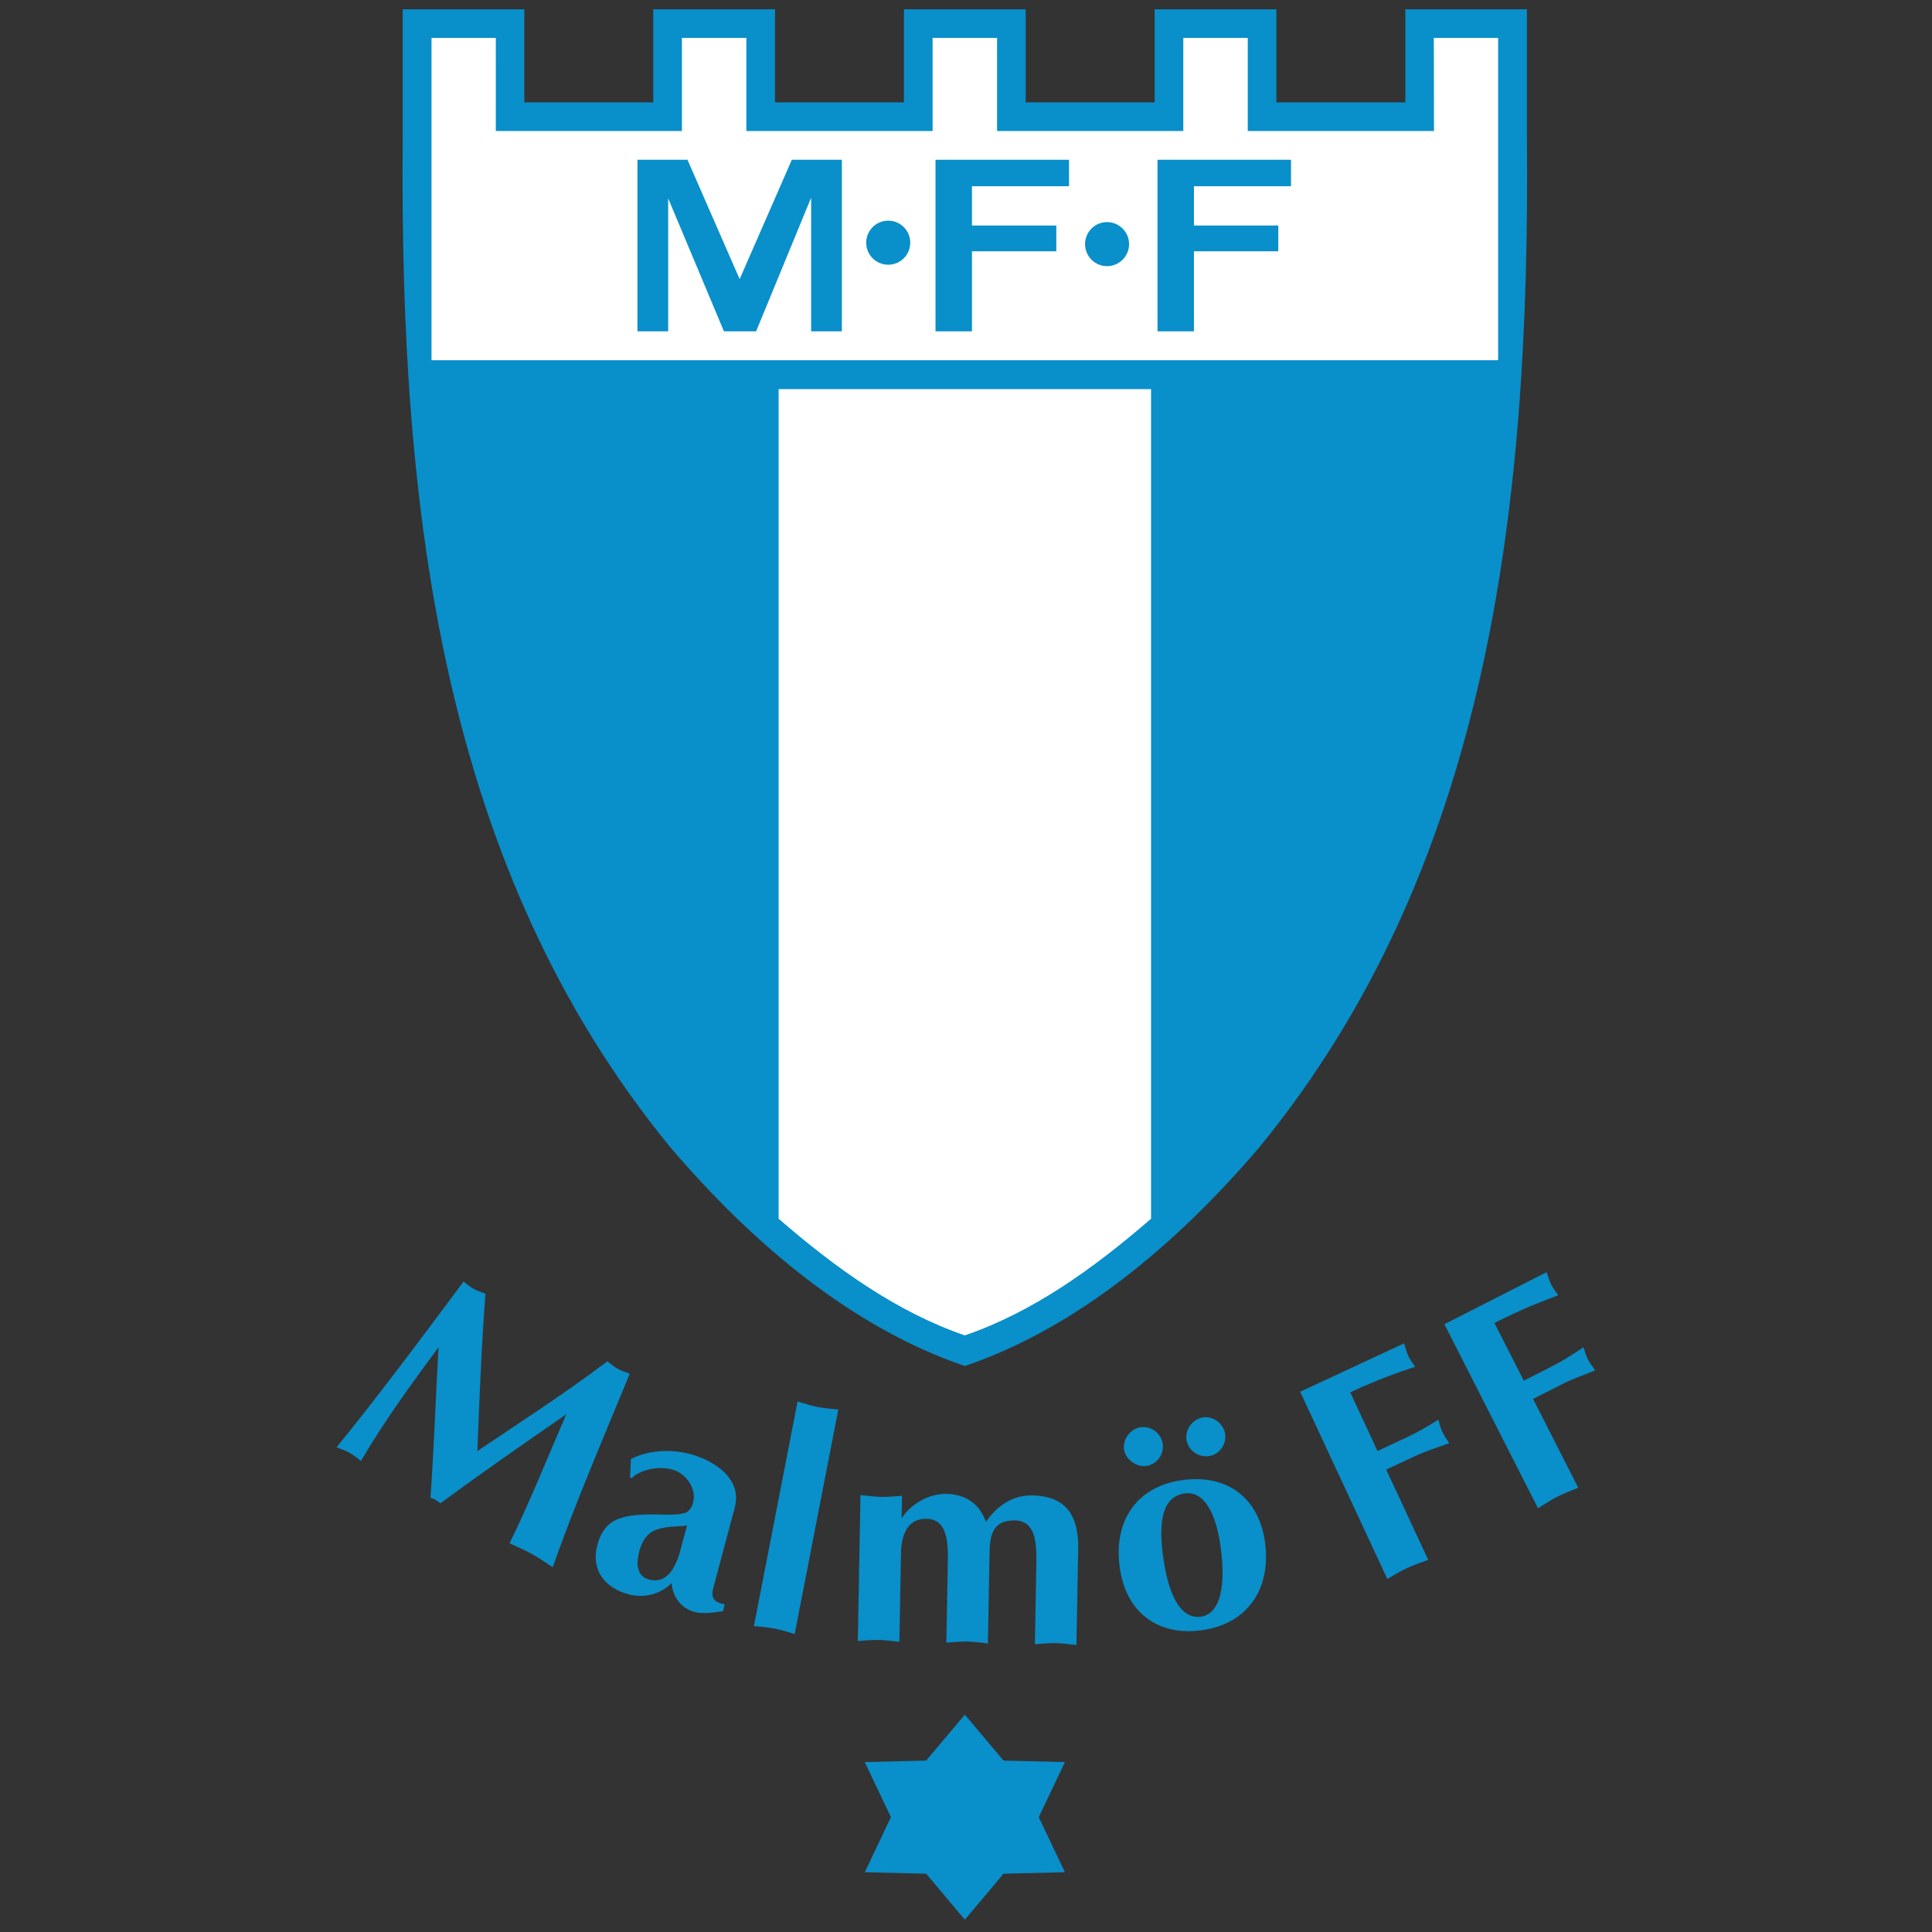 <svg enable-background="new 0 0 660 660" viewBox="0 0 660 660" xmlns="http://www.w3.org/2000/svg"><rect x="0" y="0" width="660" height="660" fill="#333333" stroke="none"/><g><path d="M 521.625 47.08 V 3.162 h -41.536 v 31.809 h -44.051 V 3.162 h -41.596 v 31.809 H 350.4 V 3.162 h -41.598 v 31.809 h -44.045 V 3.162 h -41.599 v 31.809 h -44.042 V 3.162 h -41.544 V 47.08 c -1.141 128.769 13.833 249.95 91.308 344.719 c 28.587 33.543 62.61 61.893 100.727 74.855 c 38.11 -12.962 72.127 -41.313 100.713 -74.855 C 507.802 297.03 522.769 175.849 521.625 47.08" fill="#098fca"/><path d="M 265.984 132.932 v 283.399 c 19.667 17.034 40.34 31.857 63.618 39.861 c 23.283 -8.004 43.954 -22.827 63.619 -39.861 V 132.932 H 265.984" fill="#fff"/><path d="M 489.814 12.95 L 489.875 44.76 L 426.253 44.76 L 426.253 12.95 L 404.228 12.95 L 404.228 44.76 L 340.615 44.76 L 340.615 12.95 L 318.593 12.95 L 318.593 44.76 L 254.971 44.76 L 254.971 12.95 L 232.949 12.95 L 232.949 44.76 L 169.376 44.76 L 169.384 12.95 L 147.412 12.95 L 147.412 123.066 L 511.789 123.066 L 511.789 12.95 Z" fill="#fff"/><path d="M 395.419 113.187 L 395.419 54.583 L 441.029 54.583 L 441.029 63.617 L 407.868 63.617 L 407.868 77.047 L 436.685 77.047 L 436.685 85.837 L 407.868 85.837 L 407.868 113.187 Z" fill="#098fca"/><path d="M 303.435 90.433 c 4.152 0 7.519 -3.369 7.519 -7.525 c 0 -4.153 -3.366 -7.528 -7.519 -7.528 c -4.155 0 -7.528 3.375 -7.528 7.528 C 295.907 87.064 299.281 90.433 303.435 90.433" fill="#098fca"/><path d="M 378.188 90.92 c 4.148 0 7.522 -3.374 7.522 -7.526 c 0 -4.154 -3.373 -7.523 -7.522 -7.523 c -4.152 0 -7.516 3.369 -7.516 7.523 C 370.672 87.546 374.035 90.92 378.188 90.92" fill="#098fca"/><path d="M 252.678 113.187 L 258.295 113.187 L 277.099 67.524 L 277.099 113.187 L 287.591 113.187 L 287.592 54.583 L 270.503 54.583 L 252.678 95.361 L 234.852 54.583 L 217.765 54.583 L 217.765 113.187 L 228.264 113.187 L 228.264 67.77 L 247.31 113.187 Z" fill="#098fca"/><path d="M 319.585 113.187 L 319.585 54.583 L 365.196 54.583 L 365.196 63.617 L 332.035 63.617 L 332.035 77.047 L 360.852 77.047 L 360.852 85.837 L 332.035 85.837 L 332.035 113.187 Z" fill="#098fca"/><path d="M 363.791 601.948 L 342.823 601.446 L 329.602 585.747 L 316.387 601.446 L 295.412 601.948 L 304.35 620.768 L 295.412 639.585 L 316.387 640.09 L 329.602 655.786 L 342.823 640.09 L 363.791 639.585 L 354.856 620.768 Z" fill="#098fca"/><path d="M 207.482 465.055 c 1.157 .878 2.27 1.845 3.531 2.546 c 1.261 .694 2.76 1.173 4.116 1.69 c -10.635 25.741 -19.444 46.508 -26.318 66.105 c -2.422 -1.576 -4.697 -3.196 -7.217 -4.591 c -2.514 -1.397 -4.915 -2.374 -7.534 -3.594 c 7.213 -14.697 13.048 -29.462 19.386 -44.065 c -14.471 9.974 -28.855 19.993 -42.977 30.389 c -1.07 -.825 -2.102 -1.519 -3.417 -1.892 c 1.129 -15.608 1.759 -33.497 2.751 -51.41 c -10.846 14.681 -19.224 26.39 -26.482 38.83 c -1.334 -.978 -2.536 -1.993 -3.977 -2.789 c -1.439 -.806 -2.844 -1.23 -4.384 -1.85 c 13.267 -16.287 27.725 -35.553 43.403 -56.622 c 1.165 .887 2.183 1.801 3.44 2.497 c 1.261 .701 2.671 1.132 4.032 1.652 c -1.361 17.71 -2.041 35.686 -2.769 53.758 C 176.631 486.522 192.116 476.642 207.482 465.055" fill="#098fca"/><path d="M 243.77 542.087 c -.98 3.678 -.206 5.159 3.818 6.021 l -.611 2.285 c -2.673 .456 -6.875 1.033 -9.657 .291 c -4.669 -1.244 -7.475 -5.086 -7.895 -9.881 c -3.803 3.879 -9.488 5.23 -14.654 3.85 c -8.148 -2.18 -13.008 -8.273 -10.695 -16.912 c 2.521 -9.438 9.026 -10.679 22.241 -10.339 c 2.644 .069 5.388 .164 7.94 -.641 c 1.482 -.774 2.128 -1.98 2.526 -3.477 c 1.277 -4.766 -2.529 -10.045 -7.094 -11.264 c -6.362 -1.702 -12.692 1.286 -13.769 2.919 l -.695 -.188 l .3 -6.306 c 5.84 -3.124 13.899 -3.416 20.162 -1.744 c 8.343 2.236 17.969 8.423 15.31 18.363 L 243.77 542.087 z M 234.684 521.132 c -2.773 .431 -7.485 .13 -10.98 1.646 c -3.134 1.393 -4.531 4.213 -5.38 7.393 c -.976 3.676 -.932 8.267 3.339 9.406 c 6.064 1.629 8.918 -3.893 10.447 -8.807 L 234.684 521.132" fill="#098fca"/><path d="M 271.475 558.197 c -2.286 -.65 -4.549 -1.405 -6.867 -1.856 c -2.322 -.449 -4.701 -.599 -7.06 -.85 l 14.909 -76.696 c 2.28 .651 4.542 1.409 6.868 1.859 c 2.317 .446 4.698 .602 7.059 .85 L 271.475 558.197" fill="#098fca"/><path d="M 293.95 510.723 c 2.358 .248 4.722 .6 7.085 .641 c 2.366 .047 4.741 -.225 7.109 -.382 l -.14 7.713 c 3.076 -4.888 9.31 -8.478 15.274 -8.371 c 6.482 .117 11.467 3.399 13.515 9.607 c 3.698 -5.385 9.019 -9.196 15.804 -9.076 c 11.933 .214 15.924 7.284 15.729 18.293 l -.595 32.807 c -2.361 -.244 -4.724 -.594 -7.088 -.642 c -2.367 -.039 -4.742 .225 -7.11 .387 l .505 -27.873 c .122 -6.893 -.365 -14.311 -7.254 -14.431 c -7.305 -.136 -8.617 4.468 -8.735 10.85 l -.563 31.163 c -2.361 -.241 -4.724 -.594 -7.089 -.638 c -2.363 -.042 -4.735 .223 -7.106 .388 l .502 -27.878 c .125 -6.891 -.355 -14.311 -7.248 -14.434 c -7.095 -.124 -8.656 6.325 -8.757 11.985 l -.543 30.033 c -2.358 -.244 -4.718 -.597 -7.088 -.641 c -2.365 -.042 -4.742 .223 -7.109 .384 L 293.95 510.723" fill="#098fca"/><path d="M 382.631 536.231 c -2.508 -15.944 5.052 -28.061 20.593 -30.509 c 15.338 -2.405 26.455 5.419 28.817 20.452 c 2.425 15.435 -4.939 28.142 -20.886 30.648 C 396.126 559.188 384.992 551.259 382.631 536.231 M 397.612 533.563 c 1.018 6.5 3.991 20.082 12.823 18.694 c 7.793 -1.434 8.072 -14.176 6.321 -25.35 c -1.552 -9.847 -5.399 -17.781 -12.204 -16.707 C 396.324 511.496 395.725 521.575 397.612 533.563 M 418.516 489.794 c .56 3.554 -1.904 7.06 -5.458 7.619 c -3.66 .577 -7.19 -1.987 -7.743 -5.545 c -.556 -3.559 2.106 -7.101 5.659 -7.654 C 414.435 483.668 417.97 486.342 418.516 489.794 M 383.982 495.222 c -.541 -3.451 2.114 -7.093 5.57 -7.642 c 3.551 -.559 7.063 1.913 7.634 5.566 c .575 3.651 -1.903 7.06 -5.56 7.641 C 388.272 501.313 384.513 498.574 383.982 495.222" fill="#098fca"/><path d="M 487.904 532.875 c -2.414 .897 -4.875 1.697 -7.208 2.785 c -2.331 1.08 -4.529 2.453 -6.772 3.721 l -29.771 -63.94 l 35.51 -16.534 c .421 1.387 .79 2.92 1.405 4.226 c .603 1.301 1.538 2.571 2.331 3.785 c -5.988 2 -12.356 4.17 -22.139 8.726 l 9.328 20.039 l 9.88 -4.6 c 3.632 -1.693 7.192 -3.8 10.885 -6.091 c .425 1.389 .796 2.921 1.405 4.227 c .608 1.301 1.539 2.57 2.332 3.786 c -4.091 1.452 -8.034 2.722 -11.761 4.456 l -9.789 4.561 L 487.904 532.875" fill="#098fca"/><path d="M 539.152 508.234 c -2.384 .979 -4.815 1.875 -7.107 3.037 c -2.292 1.168 -4.44 2.605 -6.64 3.956 l -31.983 -62.861 l 34.916 -17.769 c .468 1.38 .891 2.89 1.544 4.178 c .654 1.285 1.627 2.515 2.46 3.701 c -5.914 2.205 -12.195 4.596 -21.818 9.49 l 10.025 19.704 l 9.714 -4.942 c 3.573 -1.818 7.054 -4.053 10.671 -6.466 c .472 1.375 .894 2.89 1.545 4.172 c .65 1.283 1.63 2.519 2.464 3.709 c -4.036 1.589 -7.937 2.999 -11.602 4.867 l -9.621 4.894 L 539.152 508.234" fill="#098fca"/></g></svg>